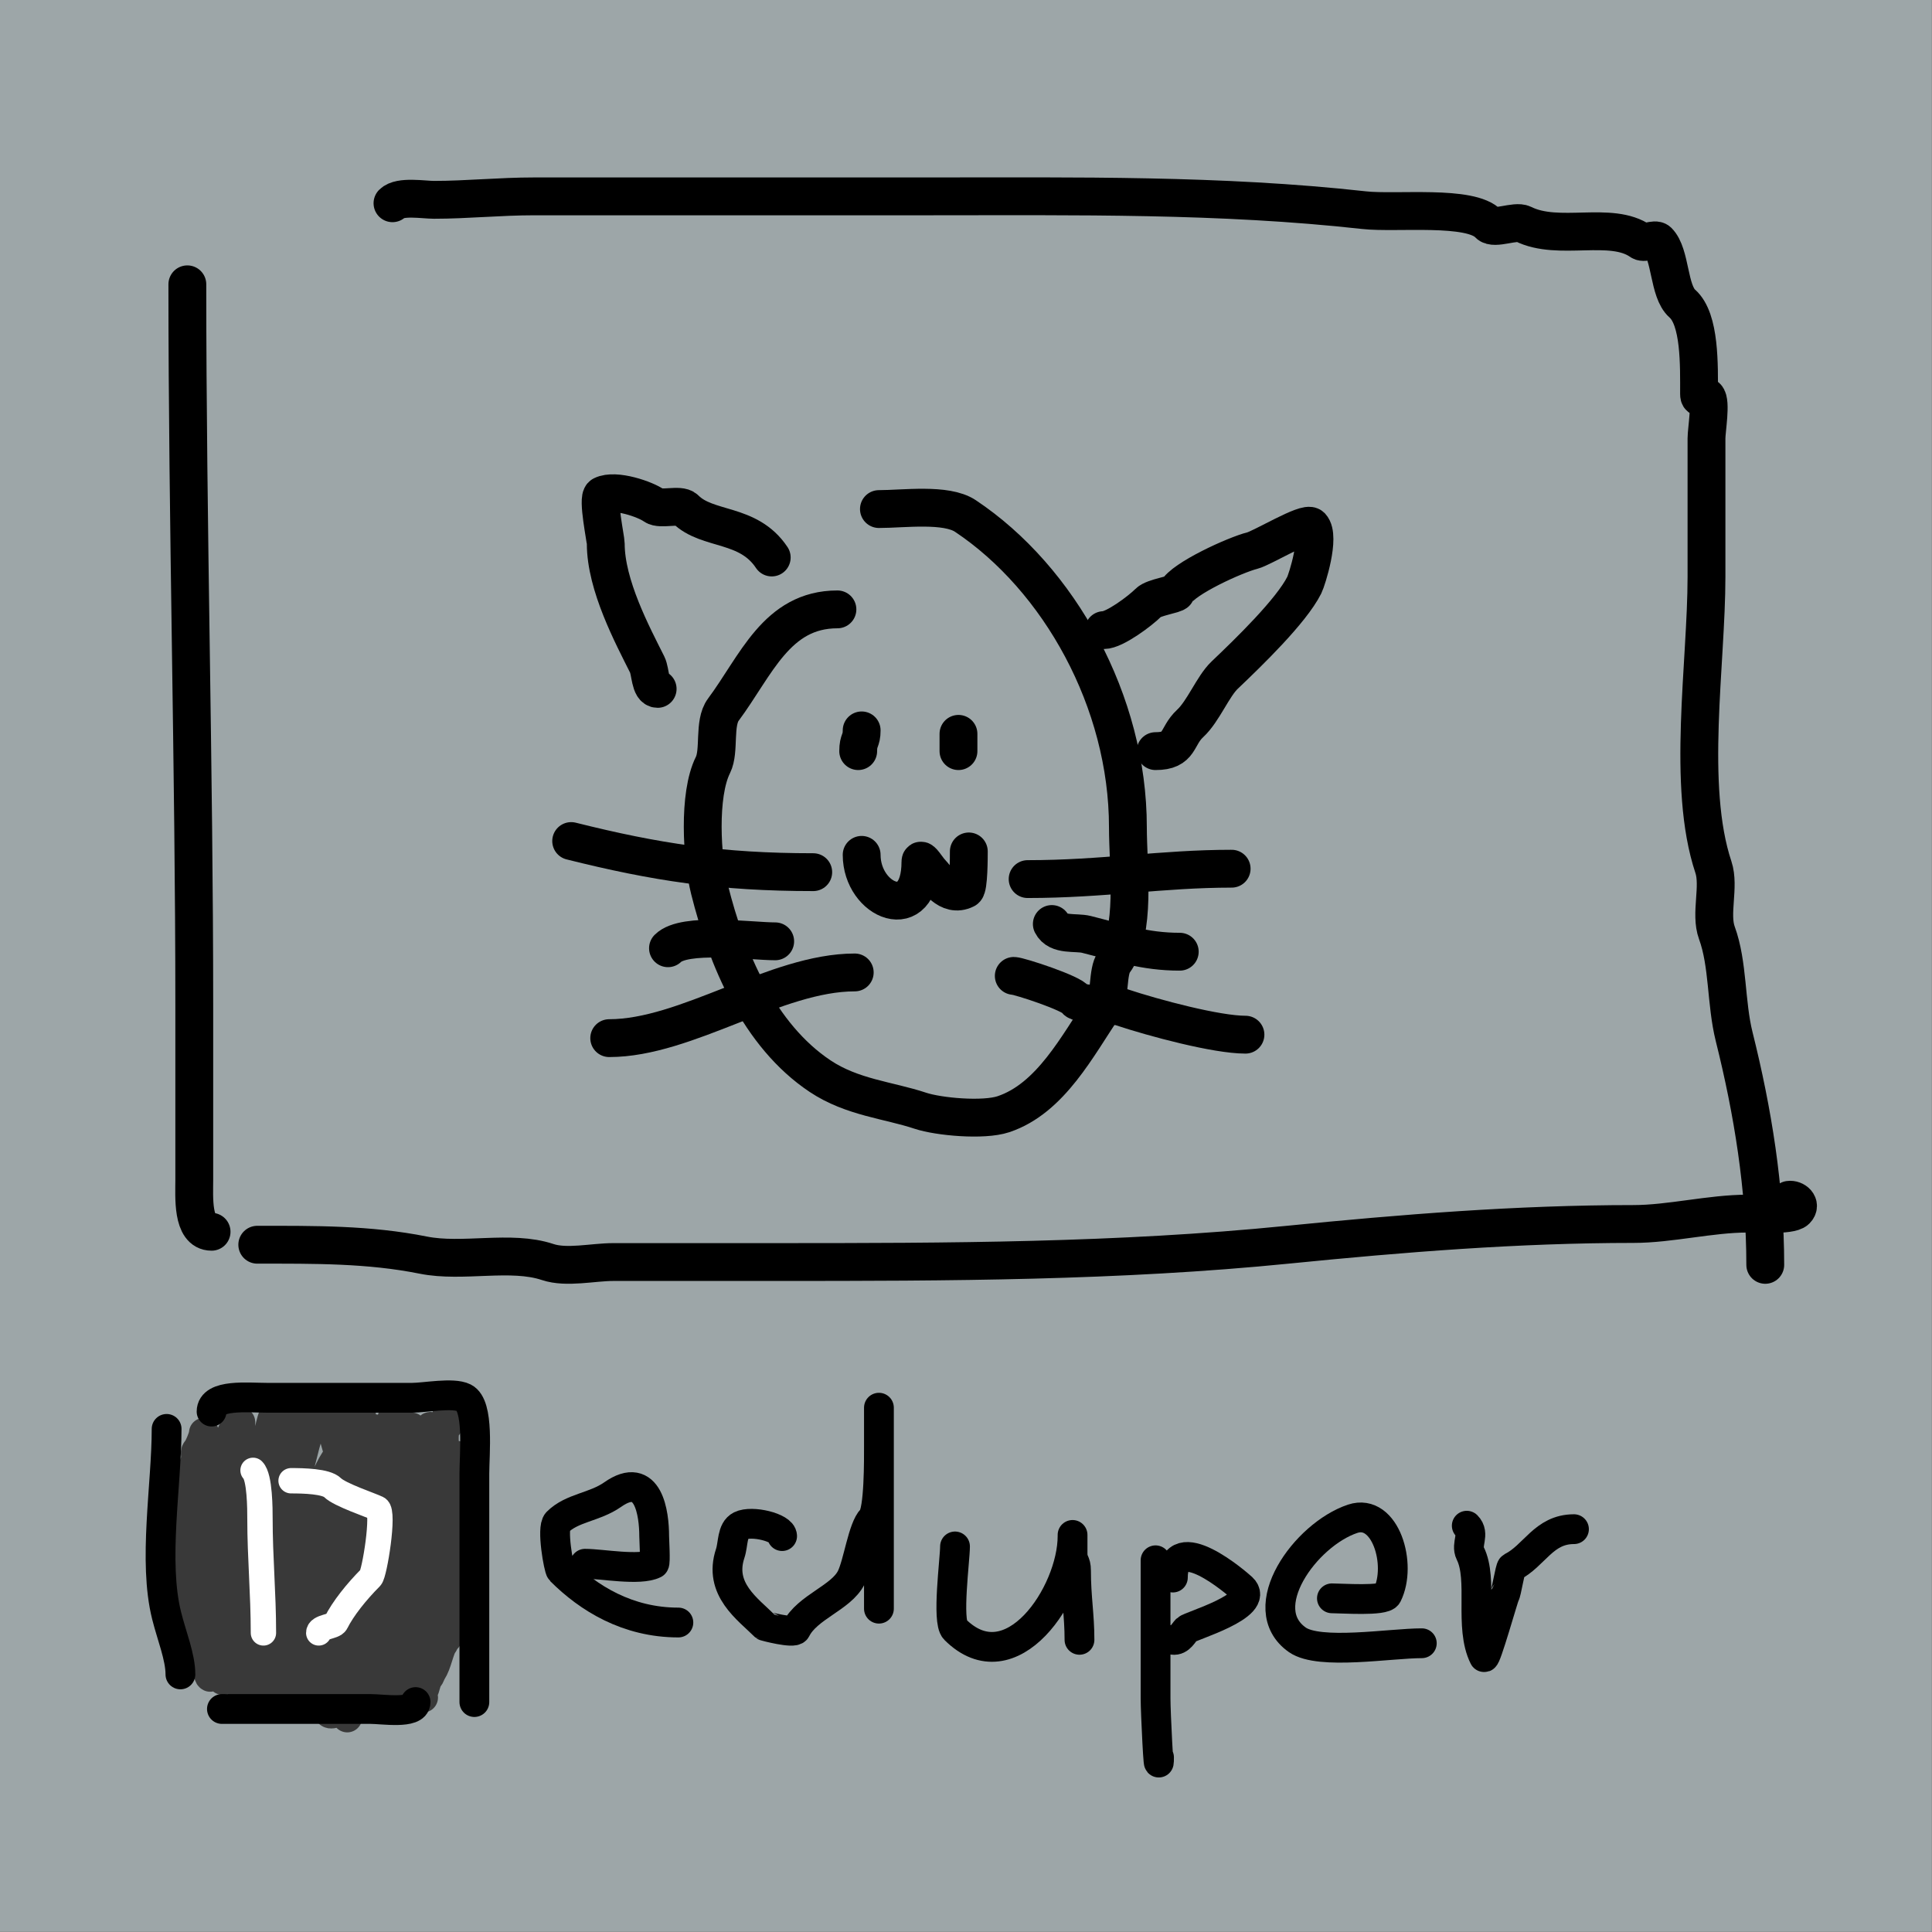 <?xml version="1.0" encoding="UTF-8" standalone="no"?>
<!DOCTYPE svg PUBLIC "-//W3C//DTD SVG 1.1//EN" "http://www.w3.org/Graphics/SVG/1.1/DTD/svg11.dtd">
<svg width="100%" height="100%" viewBox="0 0 128 128" version="1.1" xmlns="http://www.w3.org/2000/svg" xmlns:xlink="http://www.w3.org/1999/xlink" xml:space="preserve" xmlns:serif="http://www.serif.com/" style="fill-rule:evenodd;clip-rule:evenodd;stroke-linecap:round;stroke-linejoin:round;stroke-miterlimit:1.5;">
    <rect x="0" y="0" width="128" height="128" fill="#808080" stroke="none"/>
    <g id="画板1" transform="matrix(2.667,0,0,2.667,0,0)">
        <rect x="0" y="0" width="48" height="48" style="fill:none;"/>
        <g transform="matrix(1.021,0,0,1.021,-1.021,-1.021)">
            <rect x="1" y="1" width="47" height="47" style="fill:rgb(157,166,168);"/>
        </g>
        <g transform="matrix(0.375,0,0,0.375,0,0)">
            <path d="M13.511,94.915C13.511,95.131 13.185,95.94 13.029,96.084C12.899,96.205 13.047,96.6 12.961,96.772C12.737,97.219 12.847,97.757 12.617,98.216C12.348,98.754 12.639,99.914 12.273,100.28C12.213,100.339 12.273,100.799 12.273,100.899C12.273,101.342 12.459,102.707 12.204,102.962C12.127,103.039 12.135,103.754 12.135,103.856L12.135,104.407C12.135,104.407 12.28,104.056 12.41,103.925C12.619,103.717 12.804,103.296 13.029,103.1C13.301,102.863 13.233,102.071 13.511,101.793C13.653,101.651 13.437,100.972 13.58,100.83C13.958,100.452 13.709,99.403 13.924,98.973C13.968,98.884 13.85,98.555 13.924,98.491C14.133,98.309 14.008,97.925 14.199,97.735C14.519,97.415 14.621,96.821 14.887,96.29C14.997,96.069 14.995,95.494 15.162,95.327C15.345,95.144 15.574,94.704 15.574,94.364C15.574,94.296 15.625,94.524 15.574,94.571C15.47,94.668 15.497,94.657 15.437,94.777C15.262,95.128 15.254,95.418 15.093,95.74C14.607,96.712 14.433,97.884 13.924,98.904C13.677,99.397 13.566,100.362 13.236,100.692C13.04,100.888 13.299,101.177 13.029,101.311C12.847,101.403 12.894,102.547 12.685,102.756C12.405,103.037 12.657,104.046 12.342,104.338C12.281,104.394 12.378,104.678 12.342,104.751C12.156,105.121 12.36,105.874 12.135,106.195C11.807,106.663 11.998,107.824 11.998,108.465C11.998,108.632 11.924,109.005 11.998,109.153C12.044,109.246 12.131,108.817 12.135,108.809C12.244,108.591 12.363,108.47 12.479,108.121C12.63,107.667 13.024,107.016 13.373,106.539C13.56,106.284 13.391,105.627 13.58,105.37C13.804,105.062 13.744,104.628 13.924,104.269C13.957,104.202 13.874,103.95 13.924,103.925C14.216,103.779 13.974,103.394 14.199,103.169C14.597,102.77 14.537,101.804 14.818,101.243C14.999,100.881 14.757,100.255 14.887,99.867C15.115,99.181 15.03,98.154 15.437,97.597C15.58,97.401 15.349,96.722 15.506,96.565C15.595,96.476 15.781,95.473 15.781,95.396C15.781,95.151 15.918,94.894 15.918,94.708C15.918,94.548 15.918,94.066 15.918,94.227C15.918,95.011 15.807,96.218 15.437,96.909C15.232,97.292 15.456,97.903 15.23,98.354C14.785,99.246 14.632,100.562 14.336,101.449C14.037,102.347 14.207,103.351 13.924,104.2C13.779,104.635 13.963,105.088 13.717,105.438C13.554,105.671 13.688,106.39 13.58,106.608C13.489,106.788 13.63,107.096 13.58,107.296C13.4,108.013 13.28,110.01 13.717,110.391C13.84,110.497 13.775,111.005 13.924,111.079C14.063,111.148 14.491,110.287 14.543,110.184C14.652,109.966 14.957,109.761 15.093,109.634C15.263,109.476 15.277,109.086 15.437,108.946C15.718,108.702 15.543,107.703 15.781,107.364C15.867,107.241 15.743,106.898 15.781,106.745C15.895,106.288 15.838,105.817 15.987,105.37C16.011,105.298 15.932,105.074 15.987,105.026C16.409,104.659 16.206,103.568 16.606,103.169C16.688,103.087 16.582,102.636 16.675,102.55C16.95,102.295 17.107,101.37 17.225,100.899C17.435,100.058 17.936,98.973 18.394,98.285C19.204,97.071 19.494,95.882 20.252,94.846C20.468,94.55 20.284,93.764 20.595,93.608C20.739,93.536 20.595,93.126 20.595,93.126C20.595,93.126 20.372,93.497 20.252,93.677C20.09,93.92 19.844,94.414 19.77,94.708C19.521,95.704 18.67,96.651 18.67,97.597C18.67,97.745 18.292,98.487 18.188,98.629C17.869,99.064 17.795,100.035 17.5,100.624C17.134,101.356 16.992,102.508 16.4,103.1C16.037,103.462 16.114,104.254 15.781,104.544C15.501,104.787 15.539,105.785 15.368,106.126C14.911,107.04 14.749,108.916 14.749,109.84L14.749,111.285C14.9,111.285 14.976,110.576 15.093,110.46C15.272,110.28 15.16,110.03 15.299,109.84C15.856,109.082 15.981,107.794 16.331,106.745C17.047,104.598 17.61,101.712 18.876,100.142C18.979,100.014 18.956,99.666 19.013,99.523C19.238,98.962 19.445,98.367 19.633,97.804C19.708,97.576 19.633,96.95 19.77,96.772C20.12,96.316 20.13,95.57 20.389,95.052C20.523,94.785 20.802,94.398 20.802,94.02C20.802,93.881 20.835,94.338 20.733,94.433C20.508,94.641 20.281,95.348 20.183,95.74C19.863,97.021 19.581,98.148 19.22,99.386C18.814,100.774 18.833,102.36 18.188,103.65C17.972,104.082 18.151,104.704 17.844,105.163C17.518,105.652 17.83,106.691 17.431,107.089C17.303,107.218 17.425,107.796 17.363,107.983C17.148,108.628 17.288,109.509 17.019,110.047C16.955,110.175 17.118,110.573 17.019,110.666C17.011,110.674 17.145,110.475 17.156,110.46C17.237,110.344 17.207,110.154 17.363,110.047C17.636,109.859 17.891,109.172 17.982,108.809C18.315,107.477 19.06,106.101 19.357,104.613C19.62,103.301 19.743,101.503 20.32,100.348C20.518,99.953 20.563,99.281 20.802,99.042C21.522,98.322 21.689,97.522 22.177,96.772C22.522,96.242 22.941,95.65 23.14,95.052C23.282,94.629 23.897,94.23 23.897,93.677C23.897,93.493 23.955,94.053 23.897,94.227C23.807,94.497 23.64,94.896 23.484,95.121C23.098,95.682 22.696,96.436 22.315,96.909C22.157,97.105 22.244,97.463 22.109,97.666C21.756,98.195 21.647,98.893 21.49,99.523C21.275,100.381 21.003,101.667 20.595,102.481C20.238,103.196 20.274,104.229 19.908,104.888C19.643,105.363 19.87,106.125 19.564,106.539C19.446,106.698 19.495,107.338 19.495,107.571C19.495,108.129 19.357,108.897 19.357,109.565L19.357,111.079C19.357,111.079 19.279,110.606 19.426,110.46C19.679,110.207 19.785,109.531 19.908,109.153C20.336,107.831 20.699,106.492 21.283,105.232C21.855,104 21.912,102.461 22.521,101.243C23.601,99.083 24.231,97.204 25.548,95.327C25.891,94.838 25.847,93.928 26.236,93.539C26.304,93.471 26.311,92.782 26.511,92.782C26.575,92.782 26.061,94.133 26.029,94.227C25.679,95.278 25.432,96.379 25.066,97.597C24.657,98.962 24.461,100.446 24.035,101.793C23.844,102.394 23.995,103.083 23.691,103.65C23.182,104.598 23.495,106.104 23.003,107.089C22.658,107.779 22.725,109.027 22.521,109.84C22.433,110.193 22.598,110.869 22.315,111.01C22.307,111.014 22.246,111.886 22.246,111.904C22.246,112.064 22.246,112.546 22.246,112.385C22.246,111.423 22.294,110.45 22.453,109.497C22.729,107.84 22.511,106.08 22.511,104.402C22.511,103.633 23.189,102.14 23.691,101.518C24.011,101.12 24.042,100.551 24.379,100.142C24.636,99.828 24.644,99.081 24.929,98.835C25.397,98.432 26.029,97.185 26.236,96.565C26.367,96.171 26.808,95.376 26.992,95.19C27.03,95.151 27.186,94.871 27.199,94.846C27.241,94.761 27.267,94.476 27.267,94.571C27.267,95.498 27.204,96.477 26.786,97.253C26.353,98.056 26.403,99.533 26.098,100.348C25.916,100.834 26.111,101.607 25.892,102.068C25.699,102.474 25.78,103.288 25.548,103.719C24.998,104.739 24.911,106.292 24.585,107.433C24.178,108.857 23.557,110.302 23.278,111.698C23.202,112.078 22.984,112.648 23.003,112.936C23.015,113.118 23.003,113.304 23.003,113.486C23.003,113.578 23.003,113.853 23.003,113.761C23.003,113.478 23.2,113.064 23.347,112.867C23.443,112.737 23.431,112.338 23.484,112.179C23.726,111.455 23.979,110.749 24.172,109.978C24.932,106.941 24.955,103.667 26.098,100.761C26.45,99.867 26.56,98.805 26.992,97.941C27.146,97.634 27.511,97.022 27.543,96.703C27.602,96.096 27.995,95.386 28.23,94.915C28.239,94.898 28.471,94.363 28.574,94.571C28.964,95.35 28.532,96.983 28.368,97.804C28.149,98.899 28.229,100.213 27.818,101.243C27.564,101.876 27.779,102.558 27.474,103.169C27.01,104.096 27.263,105.447 26.786,106.401C26.517,106.94 26.373,108.419 26.373,108.946C26.373,109.273 26.411,110.078 26.236,110.253C26.124,110.365 26.029,111.222 26.029,111.422C26.029,111.577 25.961,111.641 25.961,111.766C25.961,111.858 25.961,112.133 25.961,112.042C25.961,111.282 26.75,110.395 27.13,109.634C28.04,107.814 28.503,105.582 29.193,103.512C29.538,102.477 29.601,101.39 30.087,100.417C30.263,100.066 30.329,99.625 30.569,99.386C30.718,99.236 30.707,98.766 30.707,98.766L30.707,99.248C30.707,99.306 30.541,99.745 30.5,99.867C30.227,100.687 30.267,101.574 30.019,102.412C29.319,104.767 29.123,107.439 28.368,109.703C28.153,110.348 28.301,111.212 28.024,111.766C27.921,111.971 28.024,112.454 28.024,112.454C28.024,112.454 27.948,112.156 28.024,112.042C28.165,111.829 28.221,111.295 28.368,111.147C28.647,110.869 28.592,110.236 28.849,109.978C28.949,109.879 28.945,109.393 29.056,109.29C29.333,109.034 29.438,108.389 29.606,108.052C29.787,107.69 29.87,107.209 30.087,106.883C30.23,106.67 30.431,106.195 30.431,106.195C30.431,106.195 30.392,106.922 30.156,107.158C29.83,107.484 29.922,108.217 29.537,108.602C29.125,109.015 29.019,109.913 28.712,110.528C28.164,111.624 26.747,112.346 25.617,112.798C24.692,113.168 23.468,113.112 22.521,113.348C22.276,113.41 21.878,113.644 21.765,113.417C21.667,113.222 21.911,112.669 21.765,112.523C21.44,112.198 21.627,110.966 21.627,110.46C21.627,108.913 21.916,107.411 22.315,105.92C22.553,105.029 22.392,104.047 22.797,103.237C23.161,102.508 23.707,102.12 24.103,101.724C24.427,101.4 24.916,100.824 25.273,100.348C25.429,100.141 25.773,99.811 25.823,99.661C25.874,99.507 26.167,99.317 26.167,99.317L26.167,99.729C26.167,99.997 26.205,100.291 26.167,100.555C26.054,101.345 25.971,102.173 25.892,102.962C25.753,104.349 25.772,105.882 25.548,107.227C25.451,107.809 25.627,108.337 25.41,108.878C25.194,109.419 25.411,109.942 25.066,110.391C24.953,110.538 25.085,110.923 24.929,111.079C24.67,111.337 24.667,111.981 24.379,112.248C24.347,112.278 24.332,112.751 24.241,112.661C24.087,112.506 24.287,111.719 24.241,111.491C24.007,110.322 23.931,109.013 23.622,107.777C23.119,105.764 22.643,103.884 22.453,101.793C22.334,100.488 22.453,99.115 22.453,97.804C22.453,97.37 22.592,96.629 22.453,96.222C22.115,95.236 21.927,94.07 21.558,93.333C21.431,93.077 20.604,93.768 20.527,93.883C19.892,94.835 19.094,95.619 18.463,96.565C16.917,98.885 16.293,101.875 15.574,104.751C15.344,105.673 15.597,107.365 15.093,108.121C14.863,108.466 14.955,109.359 14.955,109.359C14.955,109.359 14.841,108.912 14.955,108.74C15.138,108.466 15.241,108.128 15.299,107.777C15.453,106.857 15.753,105.926 15.849,104.957C16.013,103.325 16.364,101.711 16.812,100.142C17.166,98.904 17.145,97.615 17.5,96.359C17.799,95.303 17.873,94.237 18.257,93.47C18.274,93.437 18.583,92.677 18.67,92.851C18.827,93.165 19.313,93.326 19.633,93.539C21.246,94.615 23.484,94.33 25.273,94.777C25.583,94.855 26.636,94.627 26.855,94.846C27.052,95.043 27.034,95.727 27.336,95.878C27.553,95.986 28.084,96.213 28.299,96.428C28.362,96.491 28.891,96.428 28.987,96.428C29.645,96.428 30.309,96.279 30.569,96.634C30.787,96.933 30.559,98.402 30.5,98.698C30.381,99.294 30.556,100.061 30.363,100.624C30.104,101.378 30.019,102.555 30.019,103.444C30.019,103.851 30.251,105.228 30.019,105.576C29.64,106.144 29.952,107.183 29.675,107.846C29.546,108.155 29.506,108.489 29.4,108.809C29.357,108.936 29.074,109.212 29.193,109.153C29.202,109.148 29.125,108.69 29.125,108.602C29.125,107.793 29.042,106.965 28.849,106.195C28.329,104.113 28.878,101.504 29.193,99.454C29.304,98.733 29.19,97.958 29.331,97.253C29.546,96.18 29.238,95.056 29.537,94.158C29.591,93.997 29.722,93.036 29.881,93.195C30.227,93.541 29.687,94.441 29.537,94.571C29.376,94.711 29.225,95.781 29.125,96.084C28.86,96.878 27.812,97.506 27.336,98.354C26.706,99.477 25.561,100.42 24.722,101.449C23.669,102.741 22.539,104.184 21.421,105.37C20.112,106.757 18.525,108.031 17.844,109.497C17.674,109.863 17.36,110.214 17.156,110.391C16.792,110.707 16.927,111.583 16.606,111.904C16.529,111.981 15.954,112.388 16.056,112.592C16.096,112.672 16.645,112.056 16.675,112.042C17.186,111.786 17.705,111.262 18.051,110.803C18.45,110.274 19.239,109.803 19.701,109.359C20.014,109.059 20.194,108.502 20.458,108.258C20.625,108.104 21.008,107.687 21.008,107.433L21.008,107.571C20.908,107.671 20.863,107.939 20.802,108.121C20.675,108.5 20.352,108.888 20.252,109.29C19.939,110.541 19.146,112.243 19.976,113.073C20.204,113.301 20.629,112.662 20.664,112.592C20.742,112.436 21.088,112.306 21.283,112.11C21.488,111.906 21.991,110.799 21.971,110.528C21.952,110.263 22.05,109.781 21.902,109.634C21.836,109.568 20.971,109.601 20.871,109.634C19.731,110.014 18.722,111.14 17.5,111.629C17.348,111.69 16.737,112.104 16.95,112.317C17.089,112.455 17.902,112.258 17.982,112.179C18.089,112.072 18.434,112.154 18.532,112.042C18.903,111.615 20.389,110.865 20.389,110.322" style="fill:none;stroke:rgb(57,57,57);stroke-width:1.98px;"/>
        </g>
        <path d="M4.654,7.063C4.654,13.058 4.826,19.059 4.826,25.016L4.826,29.311C4.826,29.723 4.765,30.599 5.256,30.599" style="fill:none;stroke:black;stroke-width:0.94px;"/>
        <g transform="matrix(1,0,0,1,2.519,0.048)">
            <path d="M7.231,5.001C7.418,4.814 8.006,4.916 8.262,4.916C9.078,4.916 9.896,4.83 10.753,4.83L20.546,4.83C24.217,4.83 27.803,4.777 31.369,5.173C32.17,5.262 34.015,5.034 34.461,5.517C34.596,5.663 35.129,5.421 35.32,5.517C36.2,5.957 37.499,5.426 38.241,5.946C38.332,6.01 38.594,5.87 38.67,5.946C38.992,6.268 38.924,7.186 39.272,7.493C39.717,7.884 39.688,9.032 39.688,9.739C39.688,9.912 39.805,9.749 39.873,9.812C39.996,9.925 39.873,10.638 39.873,10.843L39.873,14.279C39.873,16.441 39.373,19.478 40.045,21.494C40.206,21.979 39.956,22.65 40.131,23.126C40.416,23.905 40.35,24.861 40.56,25.703C41.025,27.563 41.333,29.47 41.333,31.373" style="fill:none;stroke:black;stroke-width:0.94px;"/>
        </g>
        <g transform="matrix(1,0,0,1,-1.442,-0.623)">
            <path d="M7.833,31.544C9.267,31.544 10.602,31.531 11.956,31.802C12.941,31.999 14.128,31.667 15.048,31.974C15.518,32.131 16.173,31.974 16.68,31.974L20.717,31.974C25.002,31.974 29.228,31.965 33.431,31.544C36.272,31.26 39.134,31.029 42.02,31.029C42.932,31.029 43.931,30.771 44.855,30.771C45.058,30.771 45.916,30.827 46.058,30.685C46.195,30.548 46.022,30.407 45.886,30.428" style="fill:none;stroke:black;stroke-width:0.94px;"/>
        </g>
        <path d="M4.139,35.496C4.139,36.898 3.8,38.78 4.139,40.134C4.264,40.636 4.482,41.161 4.482,41.595" style="fill:none;stroke:black;stroke-width:0.74px;"/>
        <path d="M5.256,35.066C5.256,34.624 6.16,34.723 6.63,34.723L10.238,34.723C10.55,34.723 11.252,34.586 11.526,34.723C11.907,34.913 11.784,36.114 11.784,36.612L11.784,42.282" style="fill:none;stroke:black;stroke-width:0.74px;"/>
        <path d="M5.513,42.454L9.207,42.454C9.501,42.454 10.324,42.585 10.324,42.282" style="fill:none;stroke:black;stroke-width:0.74px;"/>
        <path d="M6.286,36.526C6.457,36.697 6.458,37.497 6.458,37.729C6.458,38.69 6.544,39.582 6.544,40.564" style="fill:none;stroke:white;stroke-width:0.63px;"/>
        <path d="M7.231,36.784C7.538,36.784 8.102,36.796 8.262,36.956C8.44,37.134 9.224,37.394 9.379,37.471C9.551,37.558 9.305,39.091 9.207,39.189C8.856,39.541 8.521,39.96 8.348,40.306C8.292,40.417 7.918,40.406 7.918,40.564" style="fill:none;stroke:white;stroke-width:0.63px;"/>
        <path d="M14.533,38.846C14.945,38.846 15.888,39.027 16.251,38.846C16.286,38.828 16.251,38.227 16.251,38.159C16.251,37.616 16.114,36.5 15.22,37.128C14.763,37.448 14.21,37.45 13.845,37.815C13.7,37.96 13.879,38.965 13.931,39.018C14.62,39.706 15.591,40.306 16.852,40.306" style="fill:none;stroke:black;stroke-width:0.74px;"/>
        <path d="M19.429,38.159C19.429,37.948 18.676,37.762 18.398,37.901C18.179,38.01 18.218,38.356 18.14,38.588C17.843,39.48 18.581,39.973 18.999,40.392C19.005,40.397 19.719,40.584 19.773,40.478C20.051,39.921 20.895,39.694 21.147,39.189C21.322,38.839 21.432,37.959 21.662,37.729C21.845,37.547 21.834,36.22 21.834,35.925L21.834,35.324C21.834,35.209 21.834,34.866 21.834,34.98L21.834,39.962" style="fill:none;stroke:black;stroke-width:0.74px;"/>
        <path d="M23.724,38.416C23.724,38.735 23.519,40.273 23.724,40.478C25.117,41.87 26.644,39.588 26.644,38.159C26.644,38.015 26.644,38.445 26.644,38.588C26.644,38.818 26.73,38.778 26.73,39.018C26.73,39.684 26.816,40.112 26.816,40.736" style="fill:none;stroke:black;stroke-width:0.74px;"/>
        <path d="M28.706,38.76L28.706,42.196C28.706,42.539 28.792,44.267 28.792,43.656" style="fill:none;stroke:black;stroke-width:0.74px;"/>
        <path d="M29.136,39.189C29.136,37.948 30.737,39.339 30.854,39.447C31.328,39.886 29.565,40.392 29.479,40.478C29.398,40.559 29.311,40.762 29.136,40.736" style="fill:none;stroke:black;stroke-width:0.74px;"/>
        <path d="M33.087,39.705C33.339,39.705 34.38,39.781 34.461,39.619C34.835,38.871 34.416,37.458 33.602,37.729C32.428,38.121 31.111,39.952 32.228,40.736C32.777,41.121 34.534,40.821 35.32,40.821" style="fill:none;stroke:black;stroke-width:0.74px;"/>
        <path d="M36.437,37.901C36.645,38.109 36.409,38.36 36.523,38.588C36.851,39.244 36.491,40.414 36.866,41.165C36.908,41.247 37.359,39.642 37.382,39.619C37.417,39.584 37.516,38.951 37.554,38.932C38.122,38.648 38.343,37.987 39.1,37.987" style="fill:none;stroke:black;stroke-width:0.74px;"/>
        <path d="M20.803,15.138C19.289,15.138 18.782,16.537 17.969,17.629C17.72,17.962 17.887,18.65 17.711,19.003C17.339,19.746 17.433,21.329 17.625,22.095C18.053,23.807 18.85,25.718 20.374,26.734C21.167,27.263 22.072,27.329 22.865,27.593C23.313,27.742 24.428,27.845 24.926,27.679C26.107,27.285 26.771,25.963 27.418,25.016C27.585,24.771 27.503,24.133 27.675,23.899C28.235,23.144 28.019,21.57 28.019,20.549C28.019,17.426 26.313,14.372 23.982,12.818C23.502,12.498 22.448,12.646 21.834,12.646" style="fill:none;stroke:black;stroke-width:0.94px;"/>
        <path d="M19.171,13.849C18.585,12.969 17.575,13.197 17.024,12.646C16.89,12.513 16.406,12.674 16.251,12.561C16.041,12.407 15.284,12.142 14.962,12.303C14.832,12.368 15.048,13.401 15.048,13.505C15.048,14.539 15.714,15.782 16.079,16.512C16.164,16.683 16.145,17.113 16.337,17.113" style="fill:none;stroke:black;stroke-width:0.94px;"/>
        <path d="M27.418,15.653C27.686,15.653 28.318,15.182 28.534,14.966C28.661,14.839 29.19,14.771 29.221,14.708C29.388,14.375 30.687,13.783 31.111,13.677C31.352,13.617 32.451,12.947 32.572,13.076C32.807,13.328 32.468,14.4 32.4,14.536C32.078,15.179 31.011,16.212 30.424,16.77C30.129,17.05 29.893,17.669 29.565,17.972C29.211,18.3 29.336,18.659 28.706,18.659" style="fill:none;stroke:black;stroke-width:0.94px;"/>
        <path d="M21.405,18.144C21.405,18.412 21.319,18.374 21.319,18.659" style="fill:none;stroke:black;stroke-width:0.94px;"/>
        <path d="M23.81,18.23L23.81,18.659" style="fill:none;stroke:black;stroke-width:0.94px;"/>
        <path d="M14.189,20.893C16.292,21.419 17.904,21.666 20.202,21.666" style="fill:none;stroke:black;stroke-width:0.94px;"/>
        <path d="M16.594,23.556C17.002,23.148 18.651,23.384 19.257,23.384" style="fill:none;stroke:black;stroke-width:0.94px;"/>
        <path d="M15.134,25.789C17.061,25.789 19.274,24.157 21.233,24.157" style="fill:none;stroke:black;stroke-width:0.94px;"/>
        <path d="M25.528,21.838C27.411,21.838 28.857,21.58 30.596,21.58" style="fill:none;stroke:black;stroke-width:0.94px;"/>
        <path d="M26.129,22.954C26.276,23.248 26.724,23.146 26.988,23.212C27.816,23.419 28.42,23.642 29.307,23.642" style="fill:none;stroke:black;stroke-width:0.94px;"/>
        <path d="M25.184,24.243C25.313,24.243 26.647,24.677 26.73,24.844C26.788,24.959 27.687,24.963 27.847,25.016C28.682,25.294 30.223,25.703 30.939,25.703" style="fill:none;stroke:black;stroke-width:0.94px;"/>
        <path d="M21.405,21.236C21.405,22.384 22.865,23.008 22.865,21.408C22.865,21.287 23.037,21.58 23.123,21.666C23.257,21.8 23.549,22.311 23.982,22.095C24.067,22.053 24.067,21.285 24.067,21.151" style="fill:none;stroke:black;stroke-width:0.94px;"/>
    </g>
</svg>
